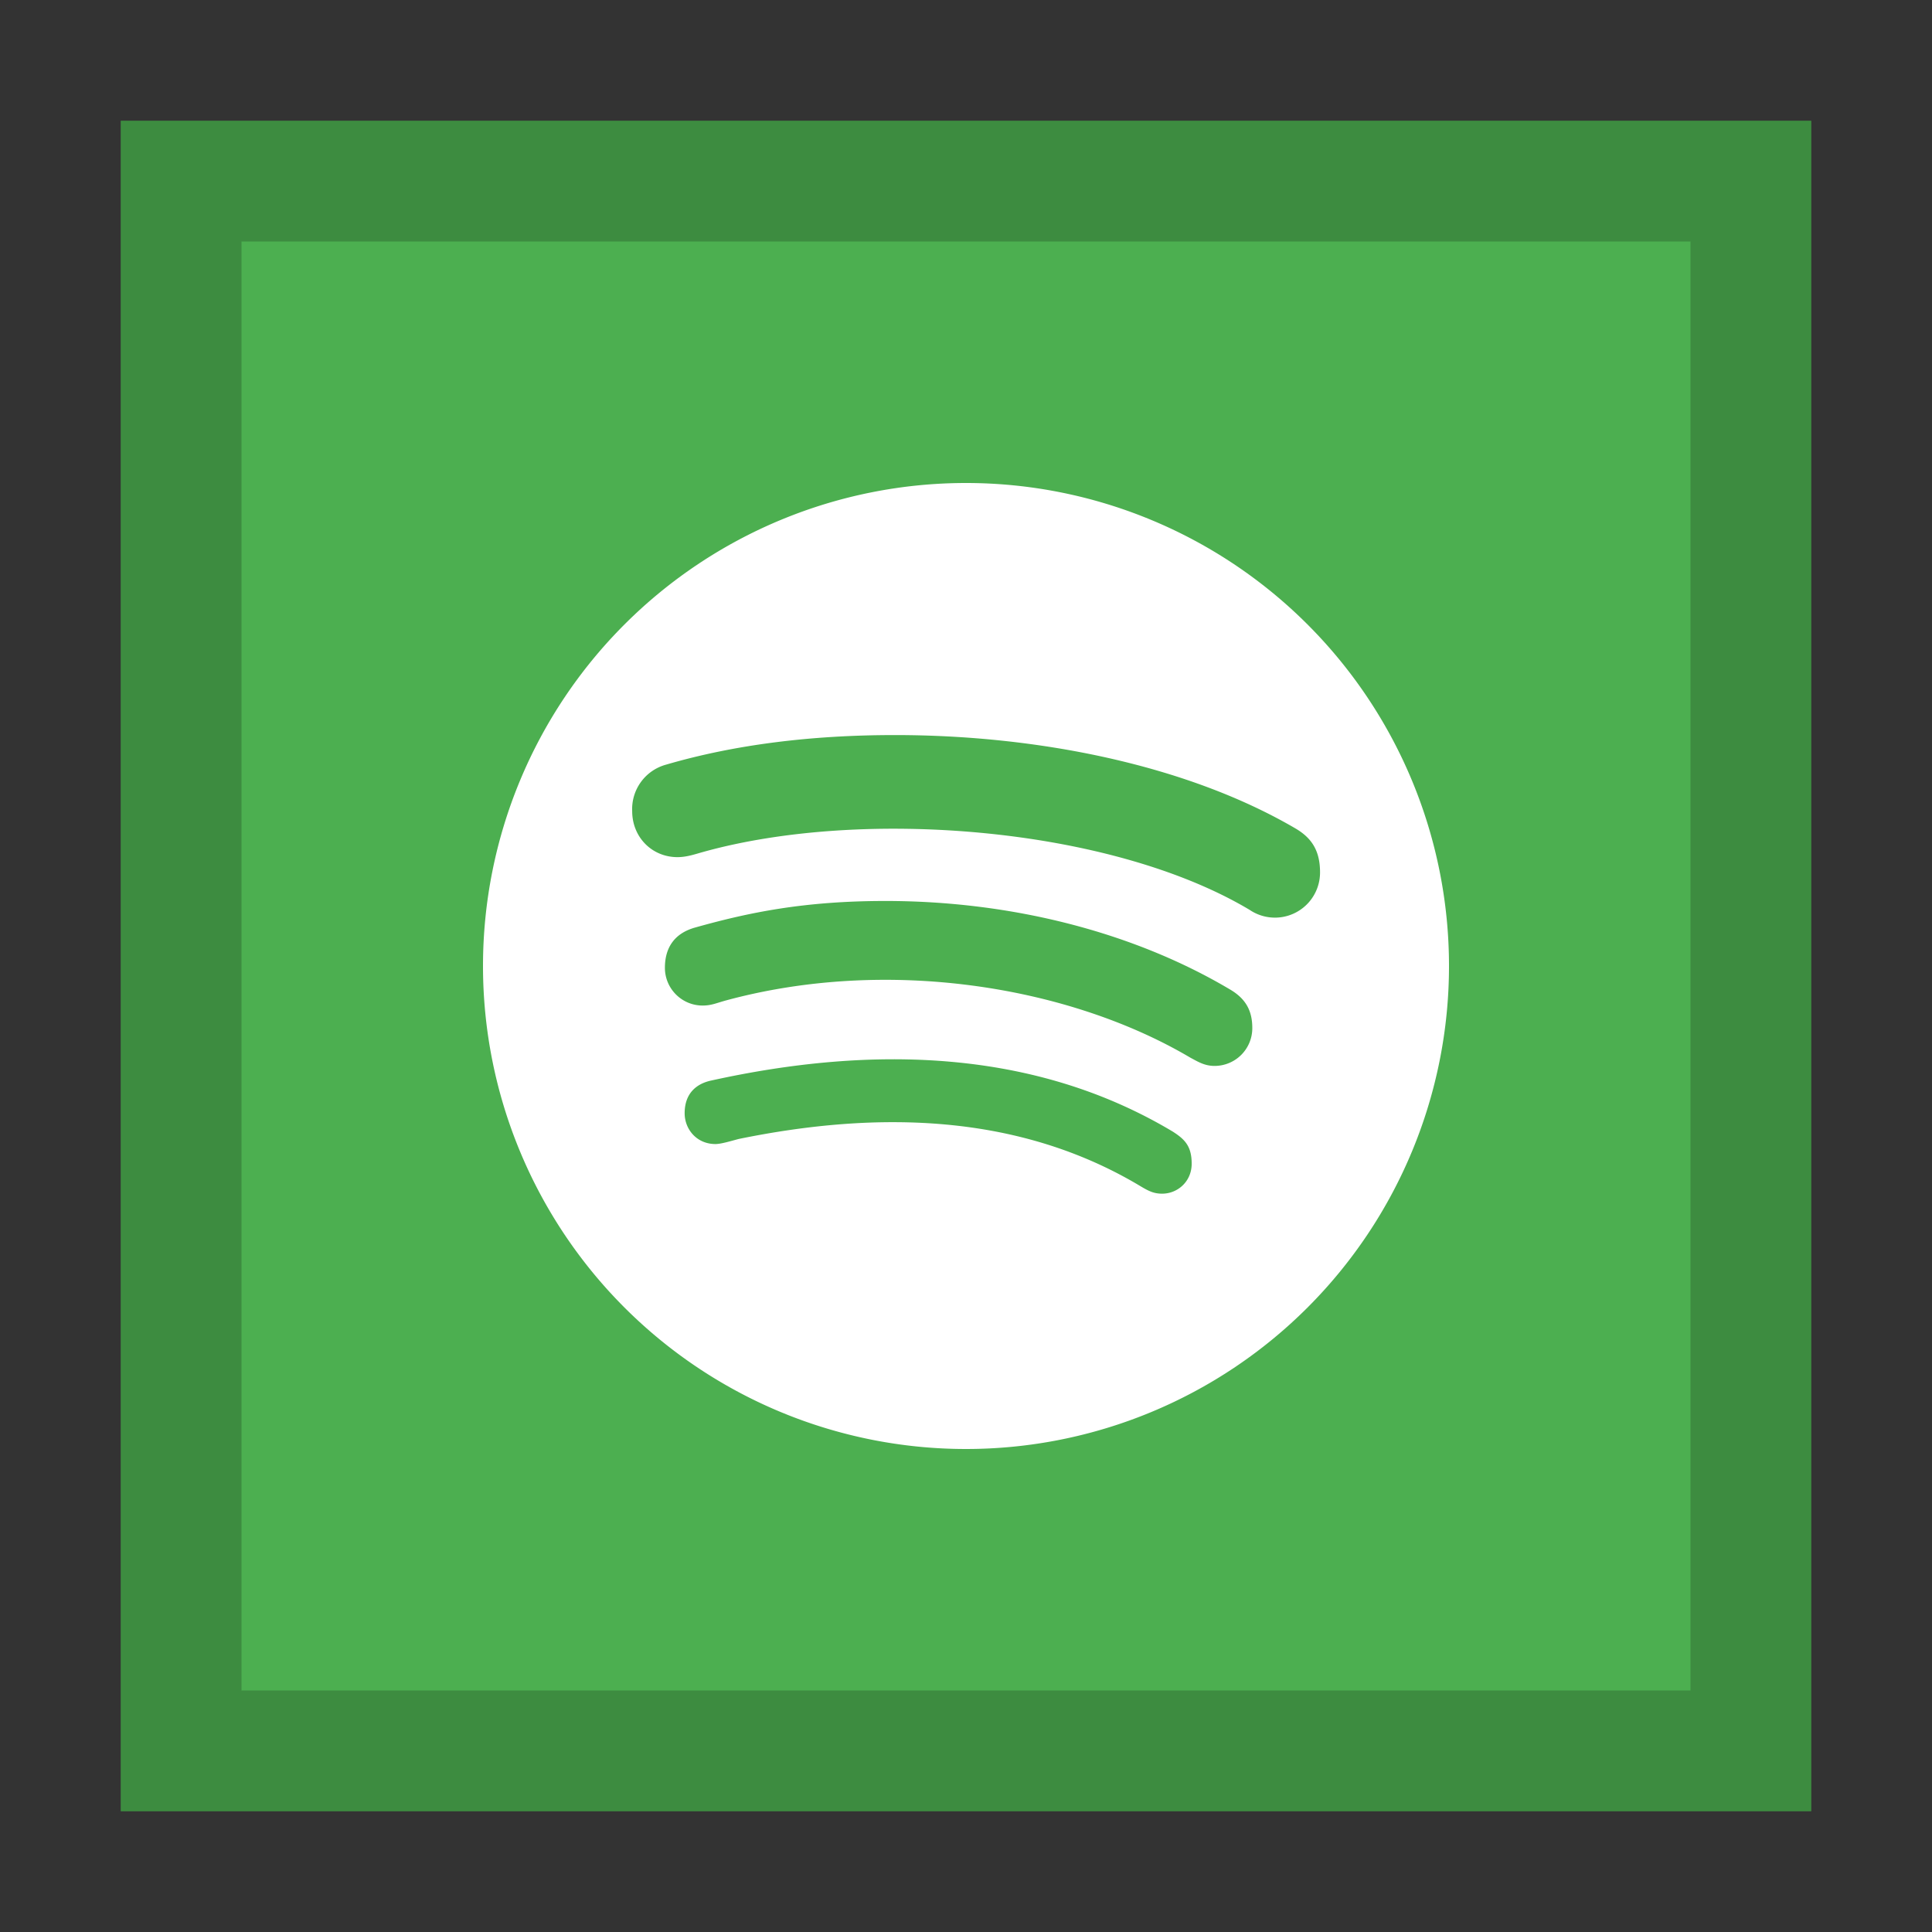 <svg width="32" height="32" viewBox="0 0 32 32"  xmlns="http://www.w3.org/2000/svg">
  <rect x="0" y="0" width="32" height="32" fill="#333333" stroke="none"/>
  <path fill="#4CAF50" d="M2 2h28v28H2z"/>
  <path fill="#000" opacity="0.2" d="M28 4v24H4V4h24zm2-2H2v28h28V2z"/>
  <path fill="#FFF" d="M16 8a8 8 0 110 16 8 8 0 010-16zm3.425 10.743c-2.303-1.378-5.003-1.429-7.645-.846-.243.052-.44.21-.44.542 0 .262.197.51.51.51.094 0 .259-.051.385-.084 2.313-.474 4.655-.423 6.668.79.126.074.21.116.345.116.26 0 .49-.204.49-.496 0-.294-.117-.406-.313-.532zm-4.758-3.82c-1.342 0-2.258.188-3.154.44-.332.093-.5.322-.5.667 0 .345.28.625.625.625.145 0 .23-.042.384-.084 2.675-.726 5.68-.244 7.697.949.116.061.229.135.397.135a.625.625 0 00.626-.628c0-.28-.103-.481-.365-.636-1.594-.948-3.616-1.468-5.71-1.468zm.156-2.748c-1.384 0-2.656.158-3.791.49a.762.762 0 00-.561.77c0 .429.325.762.751.762.155 0 .3-.052.417-.084 2.657-.742 6.764-.413 9.06.958a.747.747 0 001.165-.625c0-.383-.163-.583-.415-.729-1.804-1.052-4.272-1.542-6.626-1.542z"/>
</svg>

